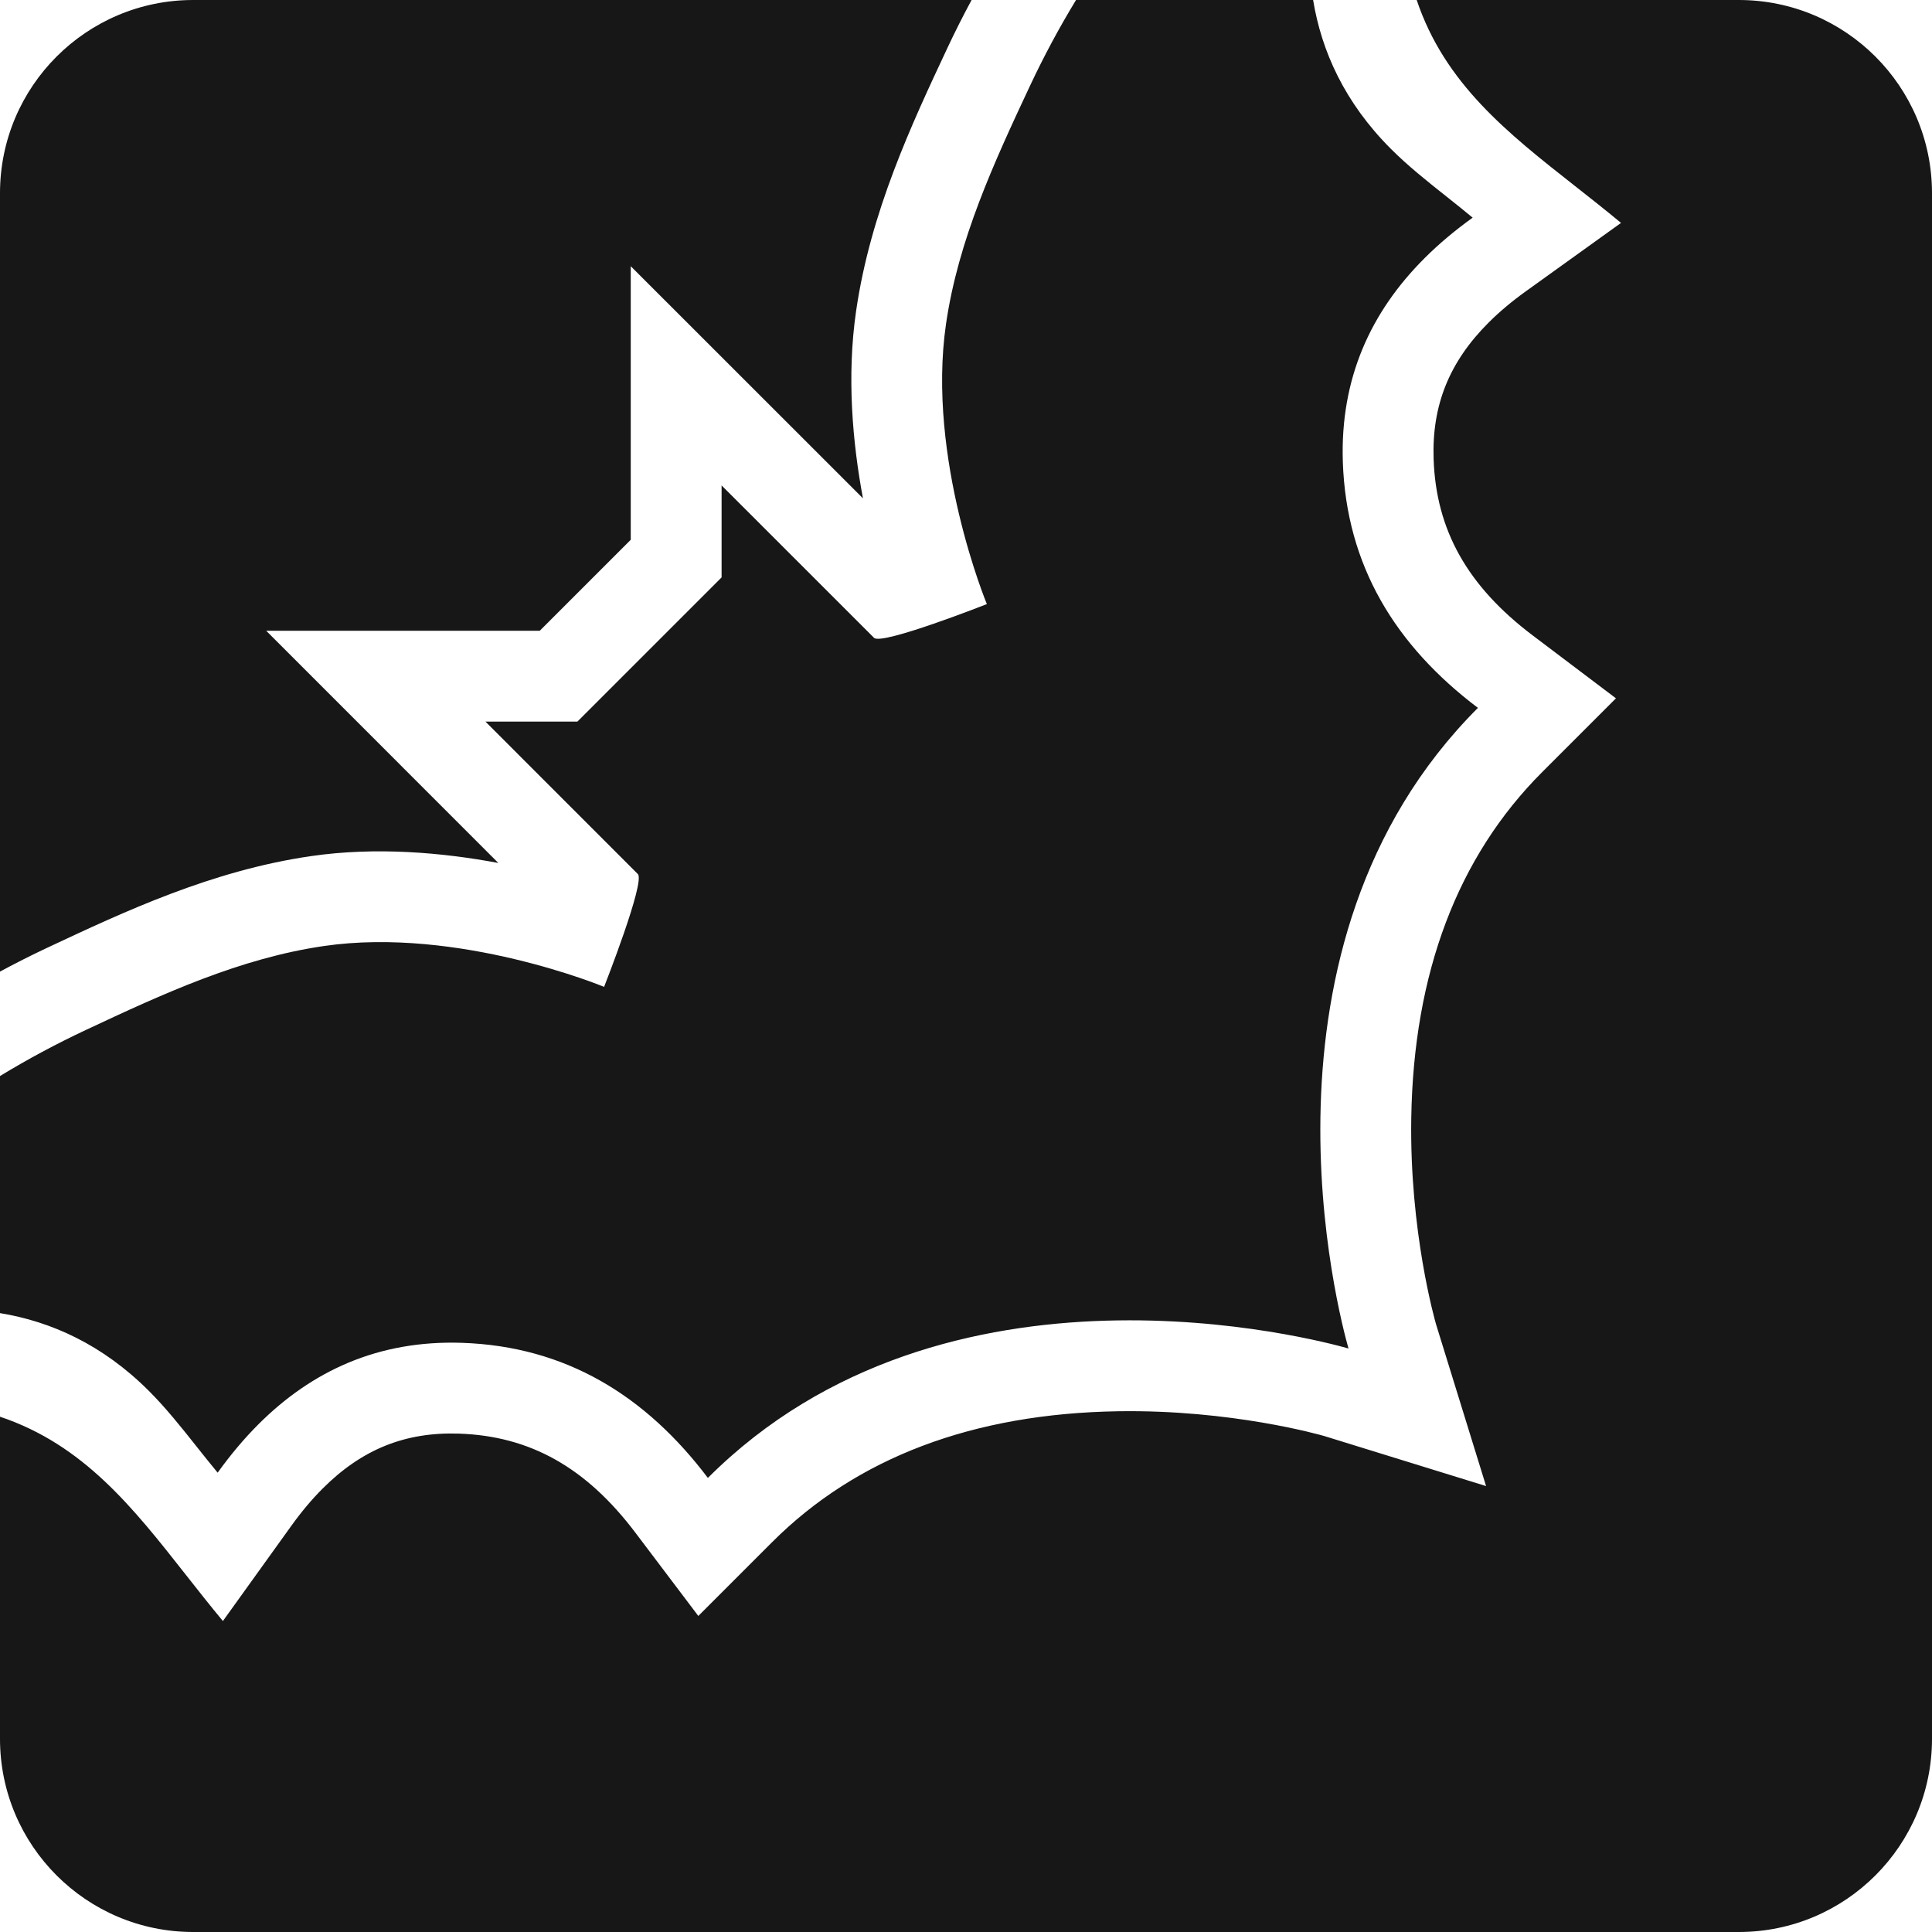 <svg width="200" height="200" viewBox="0 0 200 200" fill="none" xmlns="http://www.w3.org/2000/svg">
<path fill-rule="evenodd" clip-rule="evenodd" d="M0 146.657V180C0 191.046 8.954 200 20 200H180C191.046 200 200 191.046 200 180V20C200 8.954 191.046 0 180 0H146.656C149.561 8.654 156.05 13.757 163.053 19.264C164.623 20.499 166.22 21.755 167.808 23.075L157.937 30.168C156.496 31.203 155.205 32.289 154.097 33.397C150.031 37.462 148.223 41.945 148.407 47.504C148.651 54.868 151.91 60.675 158.663 65.778L167.283 72.29L159.644 79.929C150.888 88.685 146.328 100.741 146.093 115.763C145.909 127.481 148.544 136.697 148.662 137.1L153.838 153.838L137.1 148.662C136.697 148.545 127.481 145.909 115.763 146.093C100.741 146.329 88.684 150.888 79.928 159.644L72.29 167.283L65.777 158.664C60.674 151.91 54.867 148.651 47.503 148.408C41.945 148.224 37.462 150.032 33.396 154.098C32.289 155.205 31.202 156.497 30.168 157.937L23.074 167.808C21.754 166.22 20.498 164.623 19.263 163.053C13.755 156.05 8.653 149.562 0 146.657ZM135.933 0C136.804 5.306 139.199 10.625 143.989 15.415C145.761 17.187 147.737 18.756 149.737 20.343C150.642 21.062 151.552 21.785 152.45 22.532C150.625 23.843 148.95 25.245 147.449 26.747C141.912 32.284 138.724 39.17 139.01 47.814C139.365 58.559 144.473 66.84 152.995 73.279C128.373 97.901 138.674 136.365 139.596 139.595C136.365 138.673 97.902 128.372 73.28 152.994C66.841 144.473 58.56 139.364 47.814 139.009C39.171 138.723 32.285 141.911 26.747 147.448C25.246 148.95 23.843 150.625 22.532 152.45C21.785 151.552 21.063 150.642 20.344 149.736C18.756 147.737 17.187 145.76 15.415 143.989C10.625 139.198 5.306 136.804 0 135.933V111.391C2.875 109.64 5.854 108.044 8.93 106.602C16.849 102.888 24.844 99.195 33.543 97.93C47.47 95.904 62.536 102.16 62.536 102.16C62.536 102.16 66.824 91.276 66.03 90.482C62.181 86.633 50.252 74.699 50.252 74.699L59.772 74.699L74.699 59.773L74.699 50.252C74.699 50.252 86.632 62.181 90.482 66.03C91.276 66.824 102.16 62.536 102.16 62.536C102.16 62.536 95.904 47.47 97.93 33.543C99.195 24.844 102.889 16.849 106.602 8.93C108.045 5.854 109.64 2.875 111.391 0H135.933ZM100.579 0C99.683 1.66 98.852 3.31 98.088 4.939L98.088 4.94C94.35 12.909 90.115 21.941 88.624 32.19C87.641 38.947 88.255 45.812 89.332 51.586L81.346 43.602L65.295 27.558L65.295 55.878L55.877 65.296H27.557L43.602 81.347L51.585 89.333C45.811 88.256 38.947 87.642 32.189 88.625C21.941 90.115 12.909 94.351 4.941 98.088L4.938 98.089C3.309 98.853 1.66 99.684 0 100.579V20C0 8.954 8.954 0 20 0H100.579Z" fill="#171717"/>
</svg>
